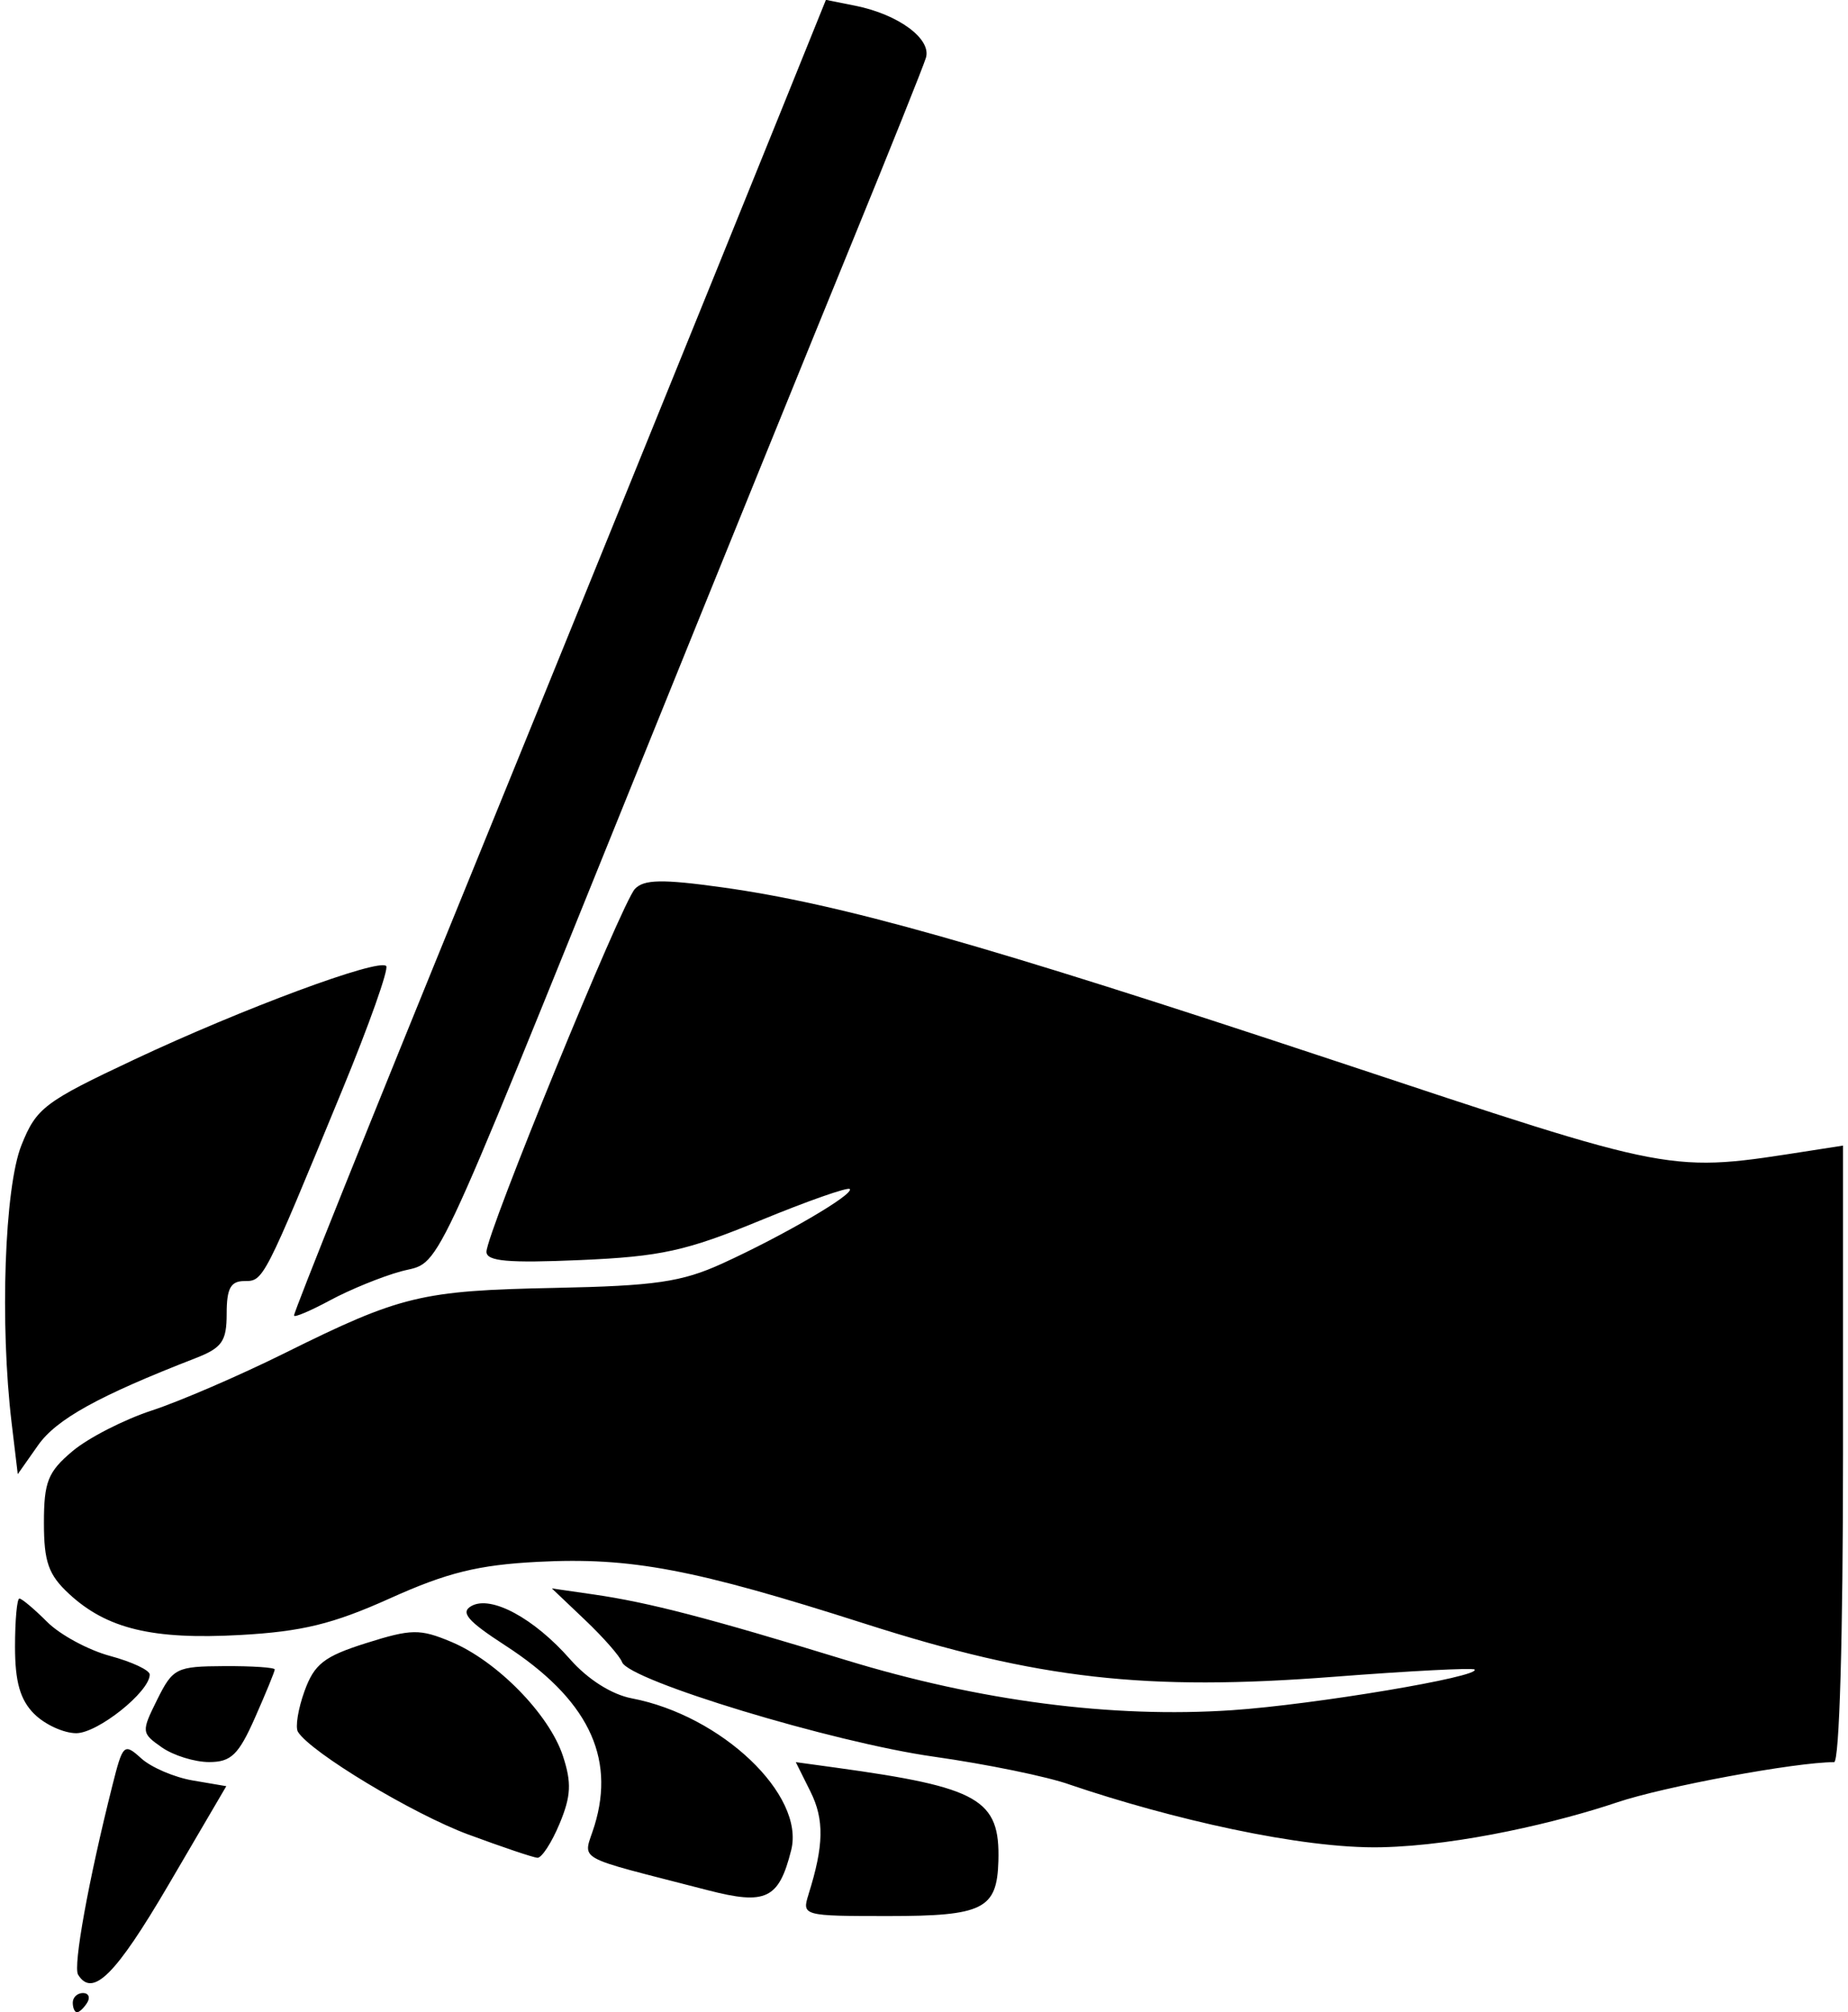 <?xml version="1.0" encoding="UTF-8" standalone="no"?>
<!-- Created with Inkscape (http://www.inkscape.org/) -->

<svg
   xmlns:dc="http://purl.org/dc/elements/1.1/"
   xmlns:cc="http://creativecommons.org/ns#"
   xmlns:rdf="http://www.w3.org/1999/02/22-rdf-syntax-ns#"
   xmlns:svg="http://www.w3.org/2000/svg"
   xmlns="http://www.w3.org/2000/svg"
   xmlns:sodipodi="http://sodipodi.sourceforge.net/DTD/sodipodi-0.dtd"
   xmlns:inkscape="http://www.inkscape.org/namespaces/inkscape"
   width="1.913in"
   height="2.083in"
   viewBox="0 0 48.59 52.908"
   version="1.1"
   id="svg8"
   inkscape:version="0.92.3 (2405546, 2018-03-11)"
   sodipodi:docname="logowritendesign.svg">
  <defs
     id="defs2" />
  <sodipodi:namedview
     id="base"
     pagecolor="#ffffff"
     bordercolor="#666666"
     borderopacity="1.0"
     inkscape:pageopacity="0.0"
     inkscape:pageshadow="2"
     inkscape:zoom="1.5833436"
     inkscape:cx="109.3243"
     inkscape:cy="12.945488"
     inkscape:document-units="mm"
     inkscape:current-layer="layer1"
     showgrid="false"
     inkscape:snap-global="false"
     inkscape:window-width="1366"
     inkscape:window-height="706"
     inkscape:window-x="-8"
     inkscape:window-y="-8"
     inkscape:window-maximized="1"
     units="in" />
  <g
     inkscape:label="Layer 1"
     inkscape:groupmode="layer"
     id="layer1"
     style="display:inline"
     transform="translate(0,-244.092)">
    <path
       style="fill:#000000;stroke-width:0.253"
       d="m 1.913,296.751 c 0,-0.139 0.121,-0.253 0.268,-0.253 0.147,0 0.198,0.114 0.112,0.253 -0.086,0.139 -0.207,0.253 -0.268,0.253 -0.061,0 -0.112,-0.114 -0.112,-0.253 z m 0.14,-0.737 c -0.135,-0.219 0.274,-2.479 0.901,-4.969 0.276,-1.098 0.307,-1.127 0.762,-0.715 0.261,0.236 0.87,0.497 1.354,0.579 l 0.88,0.15 -1.519,2.593 c -1.393,2.377 -1.998,2.978 -2.379,2.362 z M 21.258,293.905 c 0.405,-1.284 0.418,-1.968 0.052,-2.703 l -0.386,-0.775 1.056,0.145 c 3.771,0.519 4.317,0.833 4.271,2.454 -0.036,1.267 -0.398,1.448 -2.896,1.448 -2.244,0 -2.273,-0.008 -2.096,-0.569 z m -2.65,-0.111 c -3.612,-0.935 -3.271,-0.74 -2.977,-1.698 0.56,-1.824 -0.194,-3.343 -2.352,-4.741 -0.987,-0.64 -1.181,-0.867 -0.883,-1.034 0.516,-0.289 1.647,0.322 2.594,1.401 0.464,0.528 1.092,0.926 1.619,1.027 2.362,0.45 4.559,2.54 4.194,3.991 -0.324,1.289 -0.661,1.451 -2.195,1.054 z m -6.292,-1.463 c -1.465,-0.544 -4.148,-2.161 -4.482,-2.701 -0.074,-0.12 0.003,-0.601 0.172,-1.069 0.259,-0.716 0.515,-0.915 1.625,-1.265 1.186,-0.374 1.409,-0.377 2.229,-0.034 1.206,0.504 2.579,1.905 2.94,2.999 0.233,0.707 0.216,1.058 -0.088,1.787 -0.208,0.499 -0.47,0.901 -0.582,0.894 -0.111,-0.008 -0.928,-0.283 -1.815,-0.612 z m 15.81,-1.314 c -0.574,-0.207 -2.182,-0.537 -3.574,-0.734 -2.647,-0.374 -8.021,-2.004 -8.196,-2.486 -0.056,-0.154 -0.494,-0.653 -0.974,-1.109 l -0.872,-0.829 1.101,0.159 c 1.454,0.211 3.007,0.615 6.62,1.722 3.528,1.081 7.013,1.534 10.164,1.321 2.161,-0.146 6.561,-0.885 6.376,-1.07 -0.048,-0.048 -1.709,0.038 -3.693,0.191 -4.959,0.383 -7.776,0.064 -12.333,-1.394 -4.501,-1.44 -6.159,-1.754 -8.601,-1.628 -1.568,0.081 -2.385,0.282 -3.883,0.957 -1.508,0.679 -2.319,0.877 -3.952,0.967 -2.301,0.127 -3.503,-0.163 -4.497,-1.085 -0.537,-0.498 -0.657,-0.838 -0.657,-1.863 0,-1.08 0.104,-1.342 0.751,-1.886 0.413,-0.348 1.352,-0.829 2.087,-1.07 0.735,-0.241 2.303,-0.918 3.486,-1.505 3.058,-1.518 3.593,-1.647 7.103,-1.718 2.644,-0.053 3.341,-0.155 4.406,-0.64 1.613,-0.736 3.485,-1.829 3.354,-1.96 -0.055,-0.055 -1.117,0.318 -2.36,0.83 -1.943,0.8 -2.605,0.946 -4.725,1.038 -1.898,0.083 -2.466,0.032 -2.466,-0.218 0,-0.48 3.552,-9.165 3.902,-9.54 0.236,-0.253 0.722,-0.262 2.299,-0.042 3.11,0.433 6.884,1.501 16.047,4.541 9.136,3.032 8.795,2.967 12.598,2.377 l 0.822,-0.128 v 8.106 c 0,4.814 -0.095,8.106 -0.235,8.106 -1.012,0 -4.474,0.642 -5.71,1.059 -1.48,0.5 -4.096,1.133 -6.197,1.179 -2.101,0.046 -5.56,-0.754 -8.189,-1.647 z m -23.871,-0.978 c -0.539,-0.378 -0.542,-0.409 -0.12,-1.259 0.411,-0.826 0.503,-0.872 1.761,-0.878 0.73,-0.004 1.328,0.036 1.328,0.088 0,0.052 -0.233,0.621 -0.518,1.265 -0.433,0.98 -0.63,1.17 -1.208,1.17 -0.38,0 -0.94,-0.174 -1.244,-0.387 z m -3.354,-0.878 c -0.371,-0.371 -0.506,-0.843 -0.506,-1.771 0,-0.696 0.052,-1.265 0.115,-1.265 0.063,0 0.392,0.277 0.73,0.615 0.338,0.338 1.083,0.741 1.656,0.895 0.572,0.154 1.041,0.374 1.041,0.489 0,0.451 -1.367,1.542 -1.932,1.542 -0.329,0 -0.826,-0.228 -1.104,-0.506 z m -0.594,-7.643 c -0.314,-2.613 -0.188,-6.202 0.257,-7.314 0.392,-0.98 0.601,-1.139 2.972,-2.254 2.837,-1.335 6.413,-2.662 6.618,-2.457 0.073,0.073 -0.446,1.54 -1.155,3.26 -2.074,5.036 -2.068,5.024 -2.572,5.024 -0.362,0 -0.467,0.192 -0.467,0.855 0,0.73 -0.12,0.901 -0.822,1.174 -2.546,0.989 -3.655,1.603 -4.138,2.29 l -0.533,0.758 z M 7.731,278.683 c 0,-0.11 2.008,-5.114 4.625,-11.527 1.762,-4.319 6.677,-16.422 8.201,-20.198 l 1.159,-2.87 0.773,0.155 c 1.134,0.227 2.009,0.873 1.856,1.37 -0.071,0.232 -0.945,2.413 -1.941,4.848 -0.997,2.435 -3.515,8.638 -5.596,13.786 -5.614,13.885 -5.188,12.982 -6.264,13.275 -0.503,0.137 -1.342,0.479 -1.863,0.76 -0.522,0.281 -0.949,0.462 -0.949,0.402 z"
       id="path1553"
       inkscape:connector-curvature="0"
       sodipodi:nodetypes="sscsssssccssccccsscccscssccccccscccccccccccccccccccccsccccccccscccscssczcsccscsscsscssscscsccsscccsscccccssccs" />
  </g>
  <g
     inkscape:groupmode="layer"
     id="layer2"
     inkscape:label="trace"
     style="display:inline"
     transform="translate(0,-244.092)" />
</svg>
